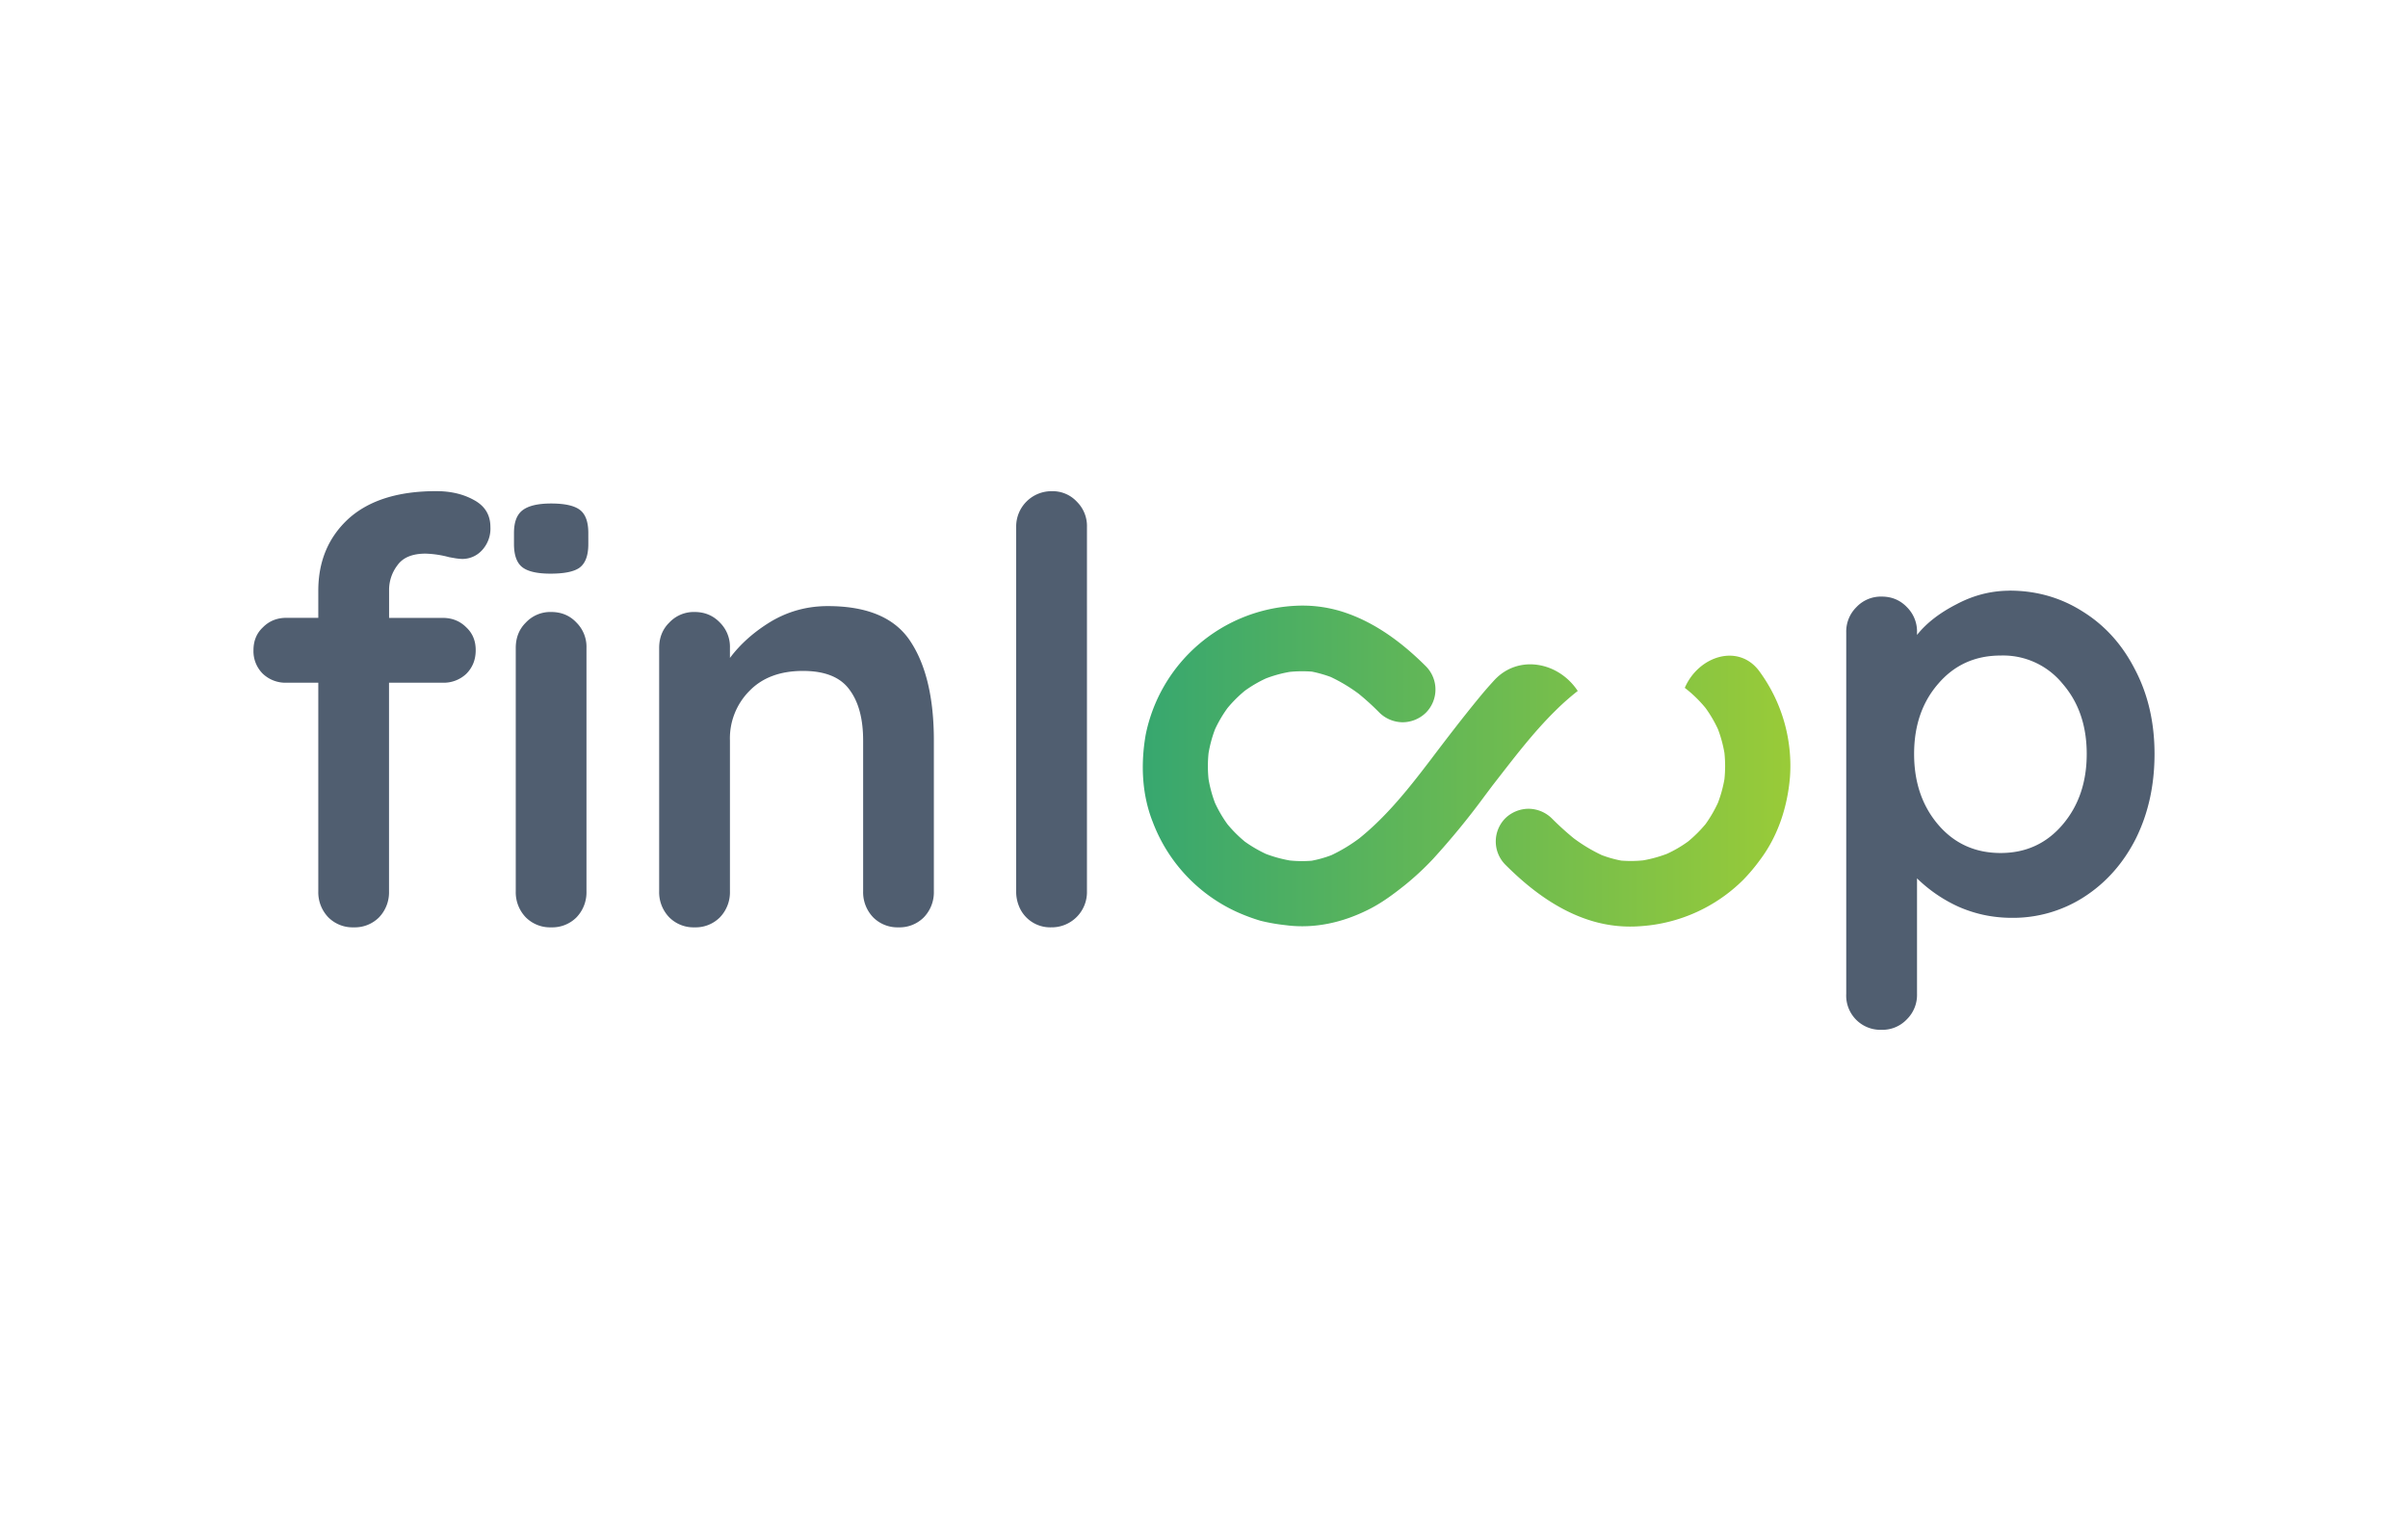 <svg xmlns="http://www.w3.org/2000/svg" width="38" height="24" fill="none" aria-labelledby="pi-finloup" role="img" viewBox="0 0 38 24"><title id="pi-finloup">finloup</title><path fill="#fff" d="M0 0h38v24H0z"/><path fill="#505E70" d="M6.716 8.736q-.316 0-.446.186a.64.64 0 0 0-.13.39v.438h.846q.223 0 .372.149.15.14.149.362 0 .224-.15.373a.52.52 0 0 1-.371.139h-.847v3.293a.57.57 0 0 1-.158.41.54.54 0 0 1-.4.157.54.54 0 0 1-.4-.158.57.57 0 0 1-.158-.41v-3.292h-.502a.52.52 0 0 1-.372-.14.5.5 0 0 1-.149-.372q0-.223.149-.362.148-.15.372-.15h.502v-.427q0-.697.475-1.135.483-.437 1.385-.437.345 0 .596.14.26.14.26.427a.5.5 0 0 1-.13.363.42.42 0 0 1-.316.14 1 1 0 0 1-.103-.01l-.102-.018a1.6 1.6 0 0 0-.372-.056m2.539 5.33a.57.57 0 0 1-.158.41.54.54 0 0 1-.4.157.54.54 0 0 1-.4-.158.57.57 0 0 1-.158-.41v-3.84q0-.243.158-.4a.53.53 0 0 1 .4-.168q.243 0 .4.167a.54.54 0 0 1 .158.4zM8.242 8.95q.13.102.446.102.325 0 .456-.093.14-.102.14-.372V8.41q0-.26-.13-.362-.132-.103-.457-.103-.306 0-.446.103-.14.102-.14.362v.177q.001.261.131.363m4.821.614q.949 0 1.311.567.363.558.363 1.554v2.38a.57.57 0 0 1-.158.41.54.54 0 0 1-.4.158.54.54 0 0 1-.4-.158.57.57 0 0 1-.158-.41v-2.38q0-.512-.214-.8-.214-.298-.735-.298-.54 0-.846.316a1.06 1.06 0 0 0-.307.782v2.38a.57.57 0 0 1-.158.41.54.54 0 0 1-.4.158.54.54 0 0 1-.4-.158.57.57 0 0 1-.159-.41v-3.84q0-.243.159-.4a.53.53 0 0 1 .4-.168q.24 0 .4.167a.54.54 0 0 1 .158.4v.158q.25-.334.65-.576.41-.242.894-.242m4.09 4.502a.556.556 0 0 1-.568.567.53.53 0 0 1-.51-.347.6.6 0 0 1-.039-.221V8.318a.557.557 0 0 1 .567-.567.52.52 0 0 1 .392.167.54.54 0 0 1 .158.4z"/><path fill="#505E70" fill-rule="evenodd" d="M31.712 9.32q.641 0 1.163.335.52.326.818.912.307.586.307 1.33t-.297 1.34q-.298.585-.82.92c-.338.216-.732.33-1.134.326q-.446 0-.846-.177a2.3 2.3 0 0 1-.651-.446v1.823a.54.54 0 0 1-.159.4.53.53 0 0 1-.4.167.54.54 0 0 1-.558-.568v-5.7a.54.54 0 0 1 .159-.4.53.53 0 0 1 .4-.168q.24 0 .4.168a.54.54 0 0 1 .158.4v.037q.222-.279.623-.484.4-.213.837-.214Zm-.14 4.14q.596 0 .977-.447t.381-1.116-.38-1.107a1.21 1.21 0 0 0-.978-.446q-.604 0-.986.446-.38.437-.38 1.107t.38 1.116q.382.447.986.447" clip-rule="evenodd"/><path fill="url(#pi-finloup-a)" d="M25.128 14.534c-.532-.158-.986-.502-1.373-.89a.52.52 0 0 1 0-.732.53.53 0 0 1 .366-.15.53.53 0 0 1 .366.15q.165.166.348.316.208.155.441.265.15.057.308.087.174.014.348-.004.192-.034.374-.103.177-.081.335-.196.15-.124.274-.273.113-.158.195-.335.07-.183.103-.375a2 2 0 0 0 0-.412 2 2 0 0 0-.102-.375 2 2 0 0 0-.196-.335 2 2 0 0 0-.328-.318c.218-.505.849-.706 1.176-.263.355.482.527 1.075.484 1.673-.04.47-.189.93-.475 1.308q-.12.165-.263.312a2.53 2.53 0 0 1-1.611.73 2.1 2.1 0 0 1-.77-.08"/><path fill="url(#pi-finloup-b)" d="M23.354 10.994a6 6 0 0 1 .224-.257c.375-.412 1.013-.299 1.32.166q-.184.144-.351.31c-.369.363-.678.777-.995 1.183l-.123.164a12 12 0 0 1-.814.993 4.4 4.4 0 0 1-.438.408c-.18.144-.367.284-.574.388-.409.207-.856.31-1.313.25a3 3 0 0 1-.399-.07 3 3 0 0 1-.377-.141 2.55 2.55 0 0 1-1.324-1.421c-.172-.435-.19-.917-.11-1.374a2.54 2.54 0 0 1 2.365-2.034 2.1 2.1 0 0 1 .744.095c.508.163.94.488 1.313.86a.52.52 0 0 1 0 .732.53.53 0 0 1-.366.151.53.53 0 0 1-.366-.15 4 4 0 0 0-.332-.302 2.6 2.6 0 0 0-.439-.263 2 2 0 0 0-.296-.084 2 2 0 0 0-.35.004 2 2 0 0 0-.375.103 2 2 0 0 0-.335.196q-.15.124-.273.273a2 2 0 0 0-.196.334 2 2 0 0 0-.102.376 2 2 0 0 0 0 .412q.033.192.102.375.082.177.196.335.124.15.274.274.157.112.334.195.183.069.375.103.173.018.346.004.16-.03.312-.088.232-.11.438-.264c.376-.302.689-.674.983-1.053l.129-.168c.259-.342.52-.684.793-1.015"/><defs><linearGradient id="pi-finloup-a" x1="18.034" x2="28.255" y1="12.089" y2="12.089" gradientUnits="userSpaceOnUse"><stop stop-color="#37A76F"/><stop offset="1" stop-color="#99CB38"/></linearGradient><linearGradient id="pi-finloup-b" x1="18.034" x2="28.255" y1="12.089" y2="12.089" gradientUnits="userSpaceOnUse"><stop stop-color="#37A76F"/><stop offset="1" stop-color="#99CB38"/></linearGradient></defs></svg>